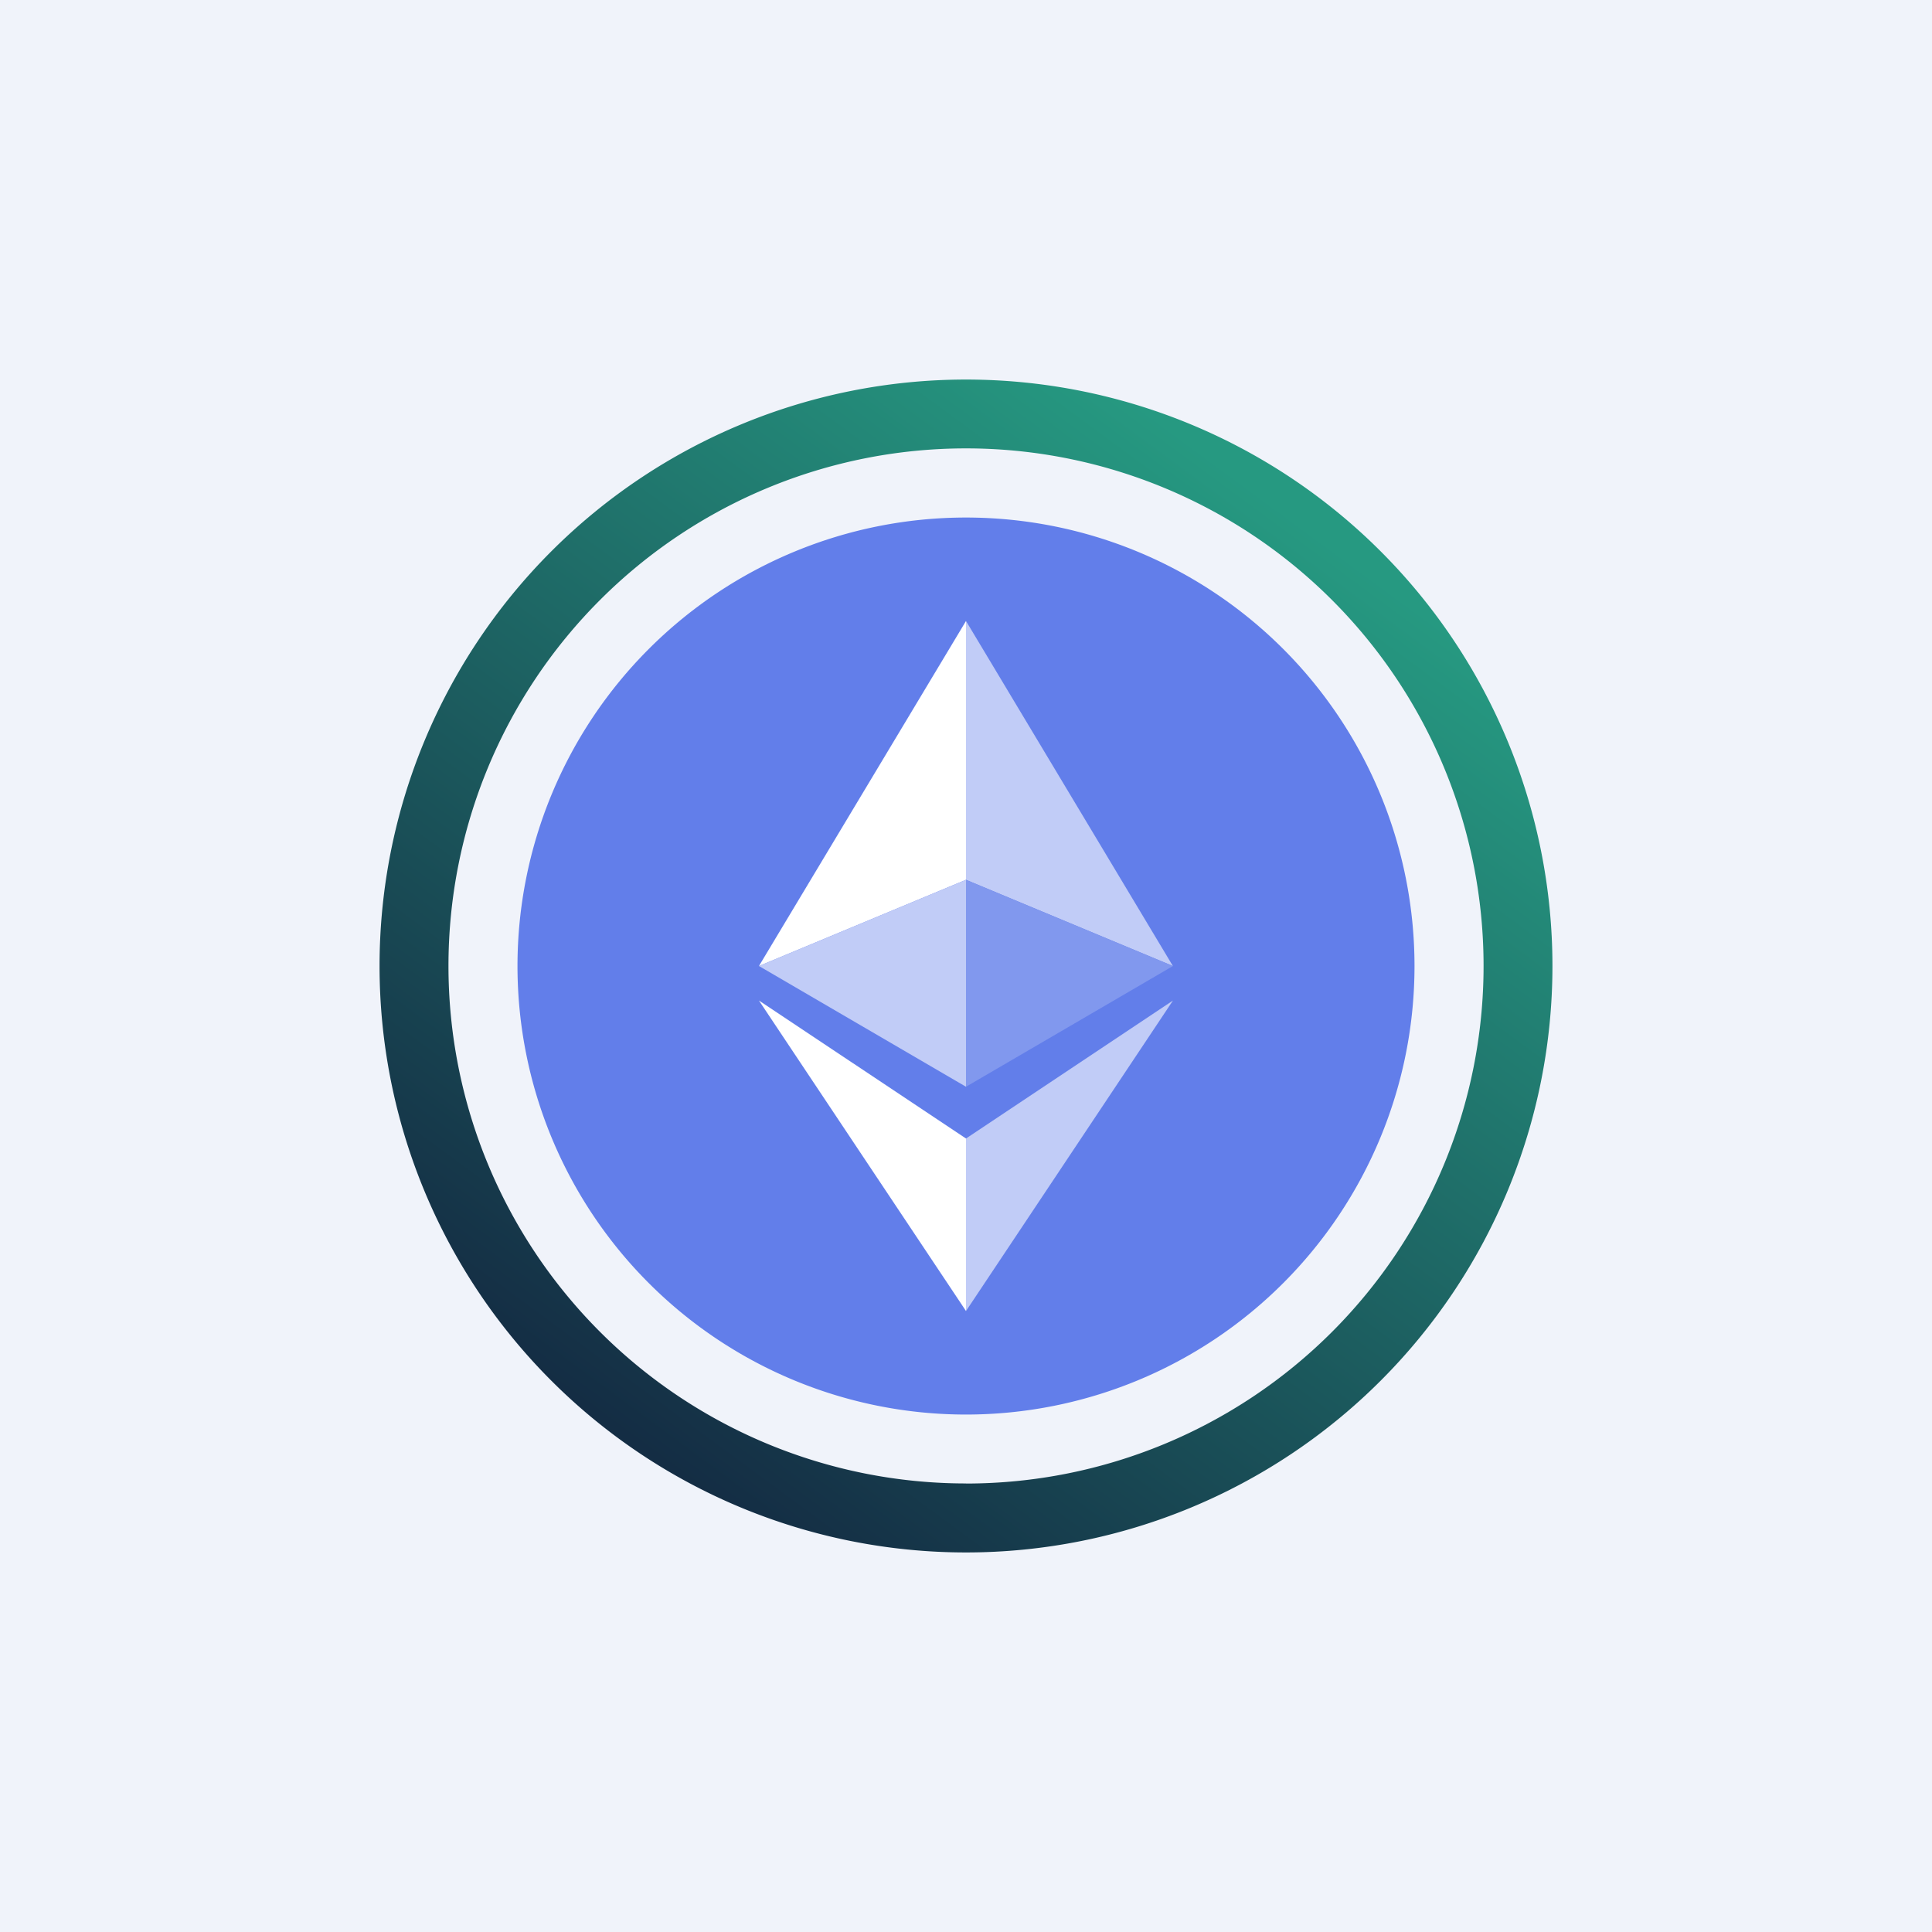 <svg xmlns="http://www.w3.org/2000/svg" width="24" height="24" fill="none" viewBox="0 0 24 24"><rect x="0" y="0" width="24" height="24" fill="#333333" stroke="none"/><g clip-path="url(#a)"><path fill="#F0F3FA" d="M0 0h24v24H0z"/><path fill="url(#b)" fill-rule="evenodd" d="M12 18.429A6.429 6.429 0 1 0 12 5.57a6.429 6.429 0 0 0 0 12.858m0 .857a7.285 7.285 0 1 0 0-14.57 7.285 7.285 0 0 0 0 14.57" clip-rule="evenodd"/><path fill="#627EEA" d="M12 17.572a5.571 5.571 0 1 0 0-11.143 5.571 5.571 0 0 0 0 11.143"/><path fill="#fff" d="M12 10.929V7.714L9.428 12z"/><path fill="#C1CCF7" d="M12 10.929V7.714L14.57 12zm0 0L9.428 12 12 13.5z"/><path fill="#8198EE" d="M12 13.5V10.93L14.571 12z"/><path fill="#fff" d="m12 14.143-2.572-1.714L12 16.286z"/><path fill="#C1CCF7" d="M14.571 12.429 12 14.143v2.143z"/></g><defs><linearGradient id="b" x1="16.072" x2="7.714" y1="6.429" y2="17.786" gradientUnits="userSpaceOnUse"><stop stop-color="#269981"/><stop offset="1" stop-color="#142D44"/></linearGradient><clipPath id="a"><path fill="#fff" d="M0 0h24v24H0z"/></clipPath></defs></svg>